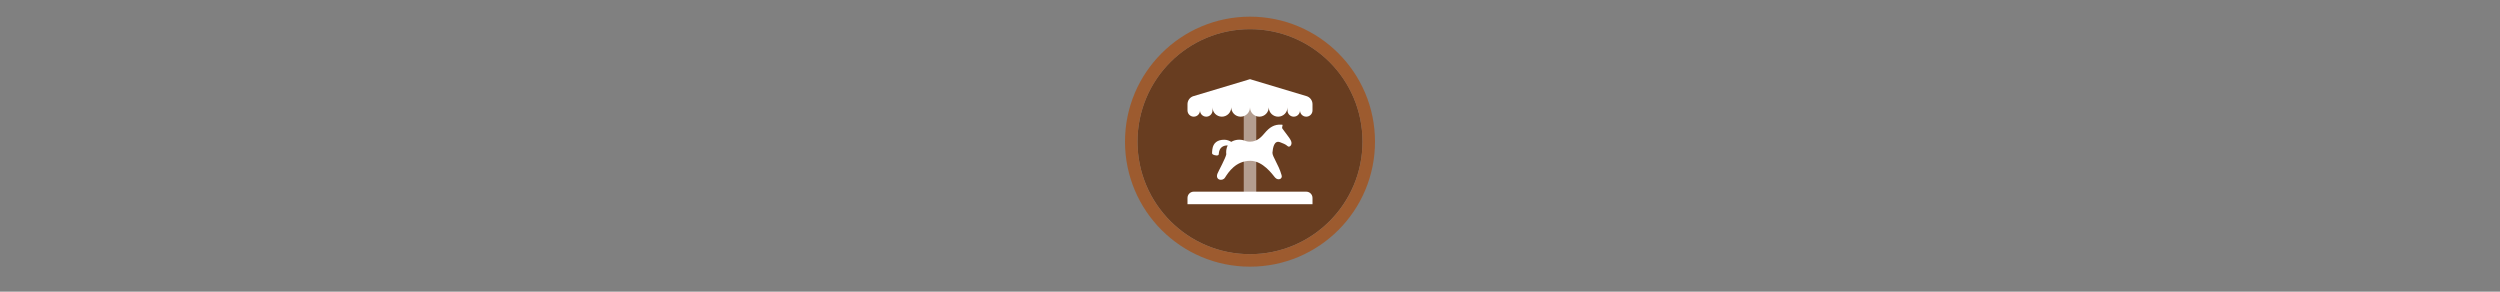 <svg width="300" height="35" viewBox="0 0 300 35" fill="none" xmlns="http://www.w3.org/2000/svg" >

<rect x="0" y="0" width="300" height="35" fill="#808080" stroke="none"/>

<g transform="translate(135, 2) scale(1.5 1.5) "> 

<g clip-path="url(#clip0)">
<path opacity="0.953" d="M9.999 1C14.963 1 19 5.002 19 10C19 14.966 14.963 19 9.999 19C5.037 19 1 14.966 1 10C1 5.002 5.037 1 9.999 1Z" fill="#673A1C"/>
<path opacity="0.95" fill-rule="evenodd" clip-rule="evenodd" d="M10 19C14.971 19 19 14.971 19 10C19 5.029 14.971 1 10 1C5.029 1 1 5.029 1 10C1 14.971 5.029 19 10 19ZM10 20C15.523 20 20 15.523 20 10C20 4.477 15.523 0 10 0C4.477 0 0 4.477 0 10C0 15.523 4.477 20 10 20Z" fill="#9F5A2B"/>
</g>
<defs>
<clipPath id="clip0">
<path d="M0 0H20V20H0V0Z" fill="white"/>
</clipPath>
</defs>

</g>


<g transform="translate(141, 8) scale(0.375 0.375) "> 

<path opacity="0.5" fill-rule="evenodd" clip100-rule="evenodd" d="M26 10V42H22V10H26Z" fill="#ffffff"/>
<path d="M42.084 9.425L24 4L5.916 9.425C4.779 9.766 4 10.813 4 12V14C4 15.105 4.895 16 6 16C7.105 16 8 15.105 8 14C8 15.105 8.895 16 10 16C11.105 16 12 15.105 12 14V13C12 14.657 13.343 16 15 16C16.657 16 18 14.657 18 13C18 14.657 19.343 16 21 16C22.657 16 24 14.657 24 13C24 14.657 25.343 16 27 16C28.657 16 30 14.657 30 13C30 14.657 31.343 16 33 16C34.657 16 36 14.657 36 13V14C36 15.105 36.895 16 38 16C39.105 16 40 15.105 40 14C40 15.105 40.895 16 42 16C43.105 16 44 15.105 44 14V12C44 10.813 43.221 9.766 42.084 9.425Z" fill="#ffffff"/>
<path d="M4 42C4 40.895 4.895 40 6 40H42C43.105 40 44 40.895 44 42V44H4V42Z" fill="#ffffff"/>
<path d="M22.264 23.666C22.695 23.828 23.152 24 24 24C26.381 24 27.758 22.366 28.714 21.232C30.188 19.484 31.72 18.389 34.102 18.559C34.345 18.576 34.344 18.56 34.371 18.587C34.572 18.788 34.056 19.516 34.391 19.851C36.157 22.259 37.284 23.474 37.284 24.438C37.284 25.401 36.482 25.882 36 25.401C35.47 24.871 34.436 24.48 33.64 24.18C31.69 23.444 31.321 26.007 31.18 27.557C31.18 28.177 31.632 29.066 32.209 30.199C32.827 31.415 33.589 32.911 34.087 34.656C34.569 35.941 32.963 36.583 32 35.459C31.197 34.496 28.13 30.125 24.116 30.125C19.46 30.125 17.124 33.734 16 35.5C15.197 36.784 12.789 36.303 13.592 34.216C13.913 33.413 16.249 29.162 16.41 28.038C16.331 27.326 16.33 26.182 16.889 25.207C15.552 25.153 14.101 25.766 14 28C14 28.642 12.642 28.482 12 28C11.762 27.881 11.876 27.02 11.952 26.449C12.232 24.324 13.647 23.378 15.768 23.383C16.68 23.383 17.4 23.703 18.009 24.06C19.235 23.307 20.923 23.161 22.264 23.666Z" fill="#ffffff"/>

</g>

</svg>